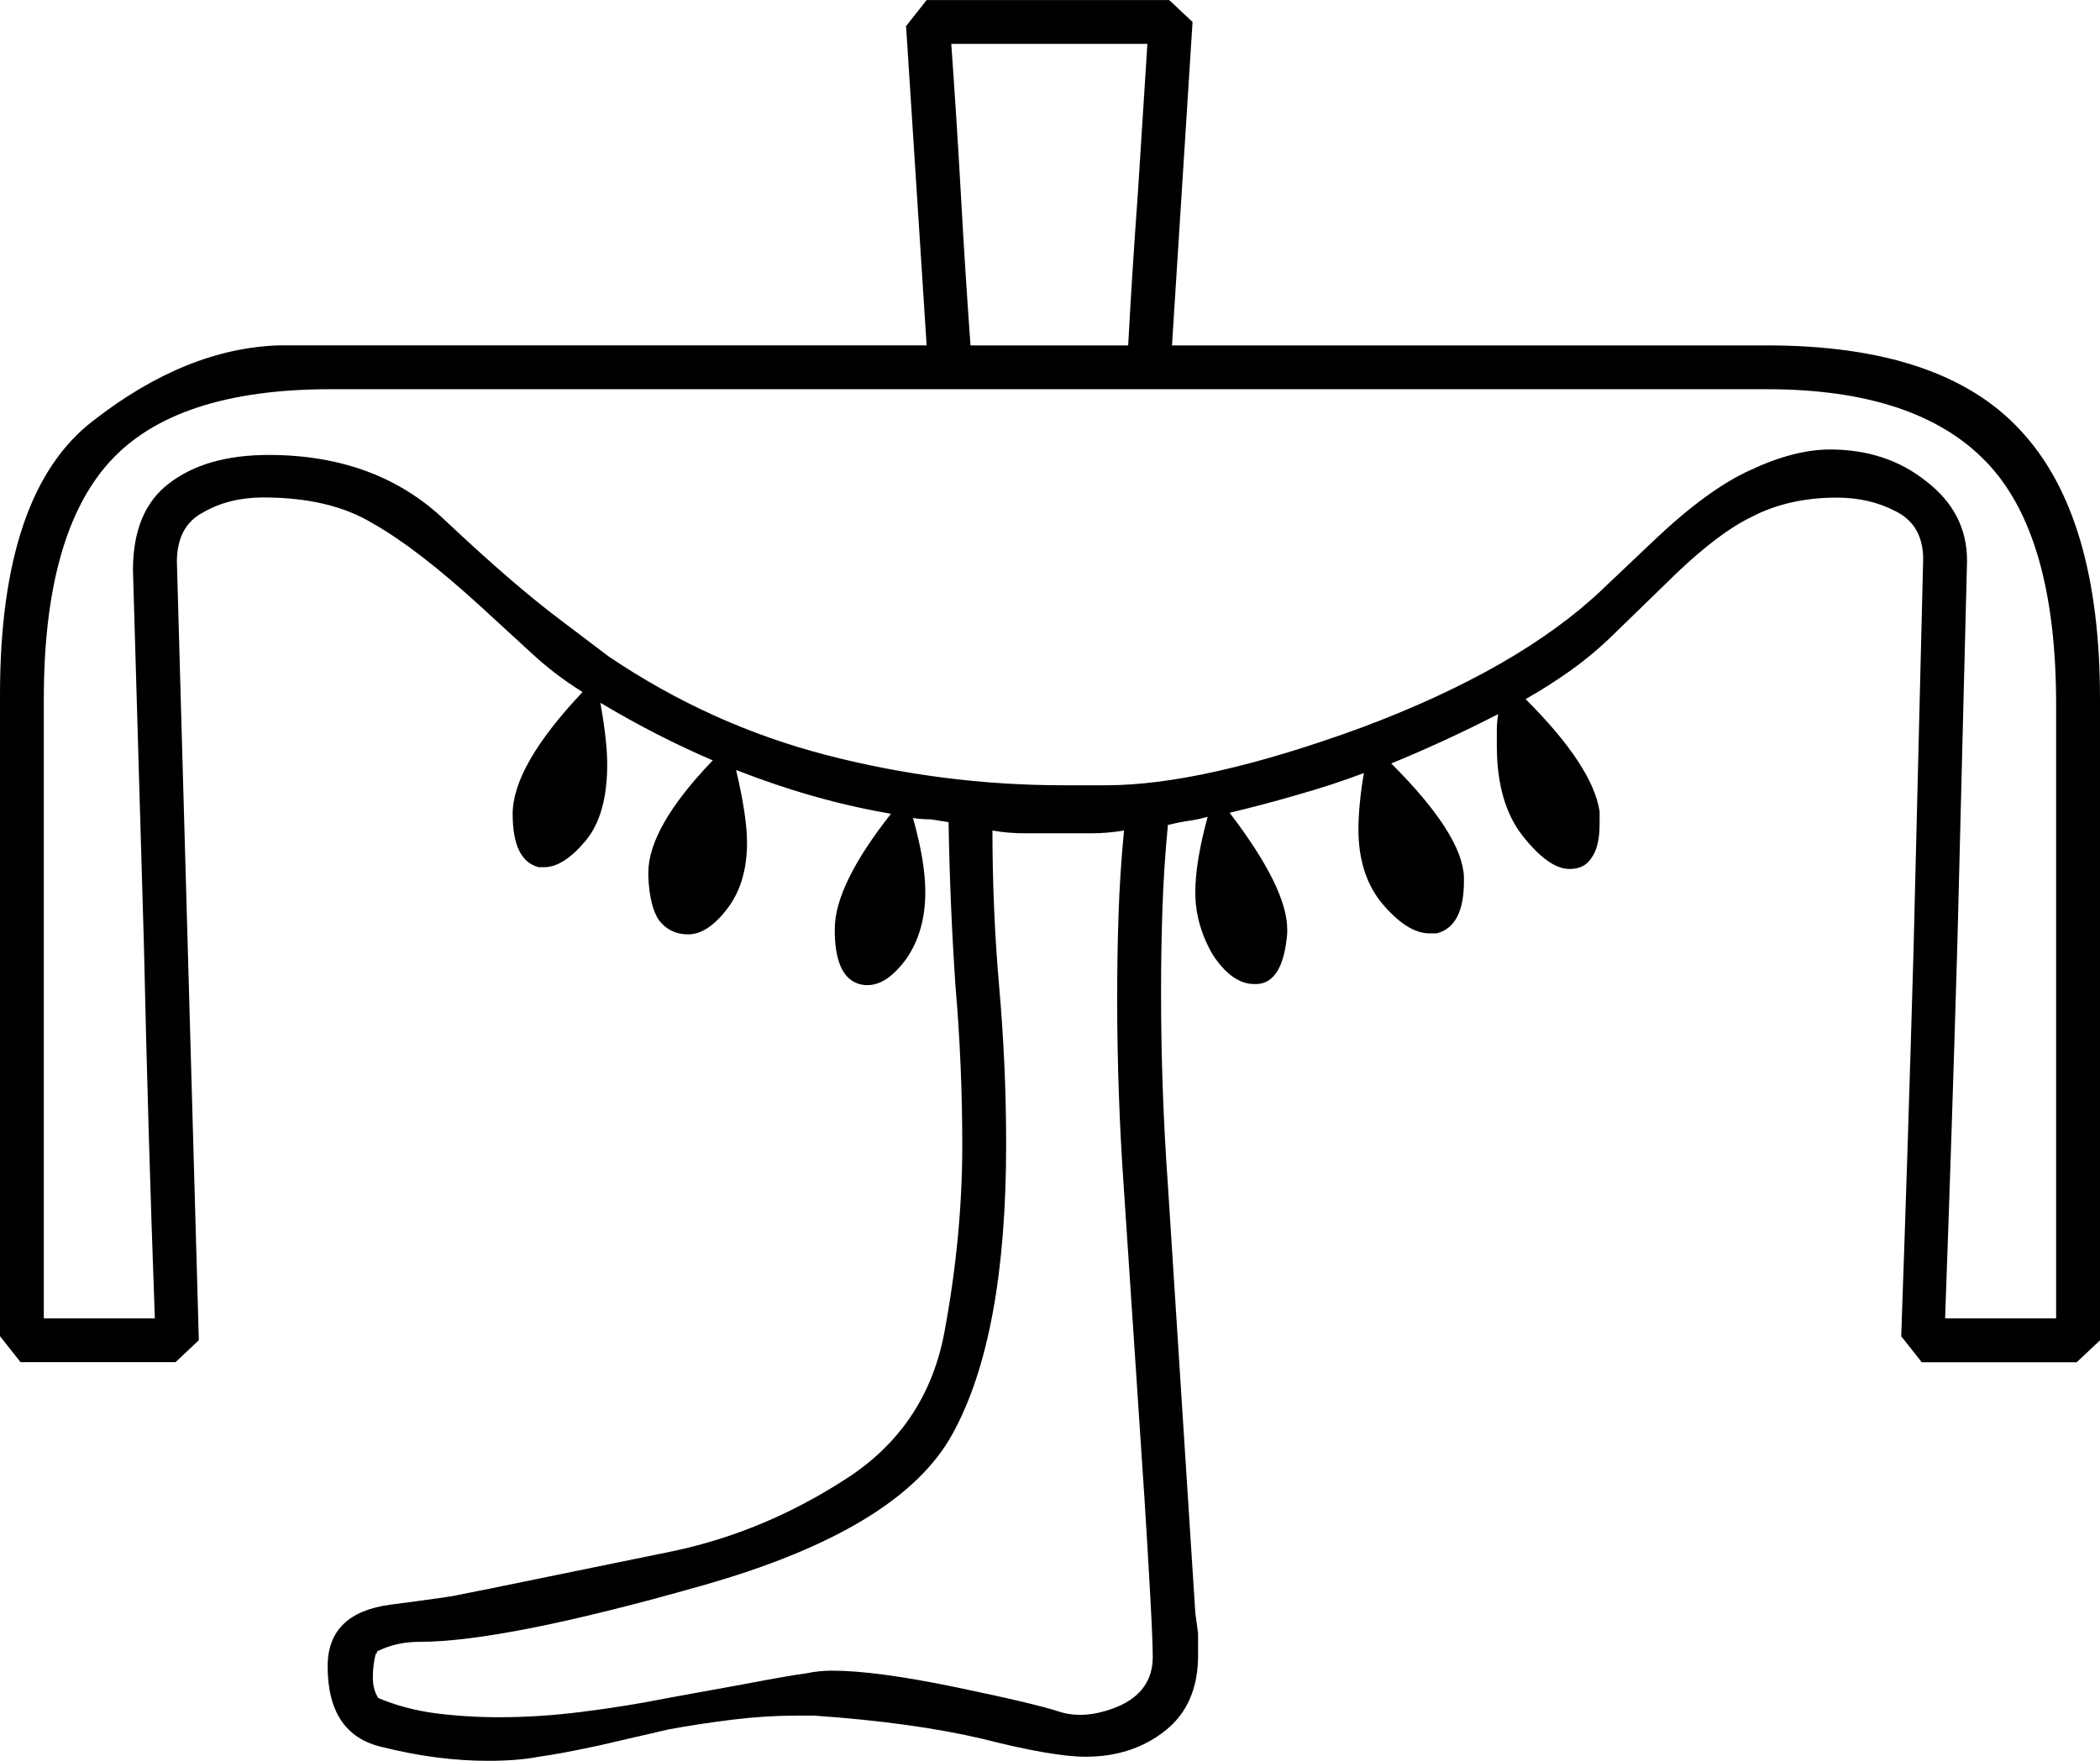 <?xml version="1.0" encoding="UTF-8" standalone="no"?>
<!-- Created with Inkscape (http://www.inkscape.org/) -->

<svg
   xmlns:dc="http://purl.org/dc/elements/1.1/"
   xmlns:cc="http://creativecommons.org/ns#"
   xmlns:rdf="http://www.w3.org/1999/02/22-rdf-syntax-ns#"
   xmlns:svg="http://www.w3.org/2000/svg"
   xmlns="http://www.w3.org/2000/svg"
   xmlns:sodipodi="http://sodipodi.sourceforge.net/DTD/sodipodi-0.dtd"
   xmlns:inkscape="http://www.inkscape.org/namespaces/inkscape"
   width="38.001mm"
   height="31.874mm"
   viewBox="0 0 38.001 31.874"
   version="1.1"
   id="svg27687"
   inkscape:version="0.92.4 (5da689c313, 2019-01-14)"
   sodipodi:docname="S13.svg">
  <defs
     id="defs27681" />
  <sodipodi:namedview
     id="base"
     pagecolor="#ffffff"
     bordercolor="#666666"
     borderopacity="1.0"
     inkscape:pageopacity="0.0"
     inkscape:pageshadow="2"
     inkscape:zoom="0.35"
     inkscape:cx="-360.40179"
     inkscape:cy="-386.97775"
     inkscape:document-units="mm"
     inkscape:current-layer="layer1"
     showgrid="false"
     fit-margin-top="0"
     fit-margin-left="0"
     fit-margin-right="0"
     fit-margin-bottom="0"
     inkscape:window-width="1920"
     inkscape:window-height="1017"
     inkscape:window-x="-8"
     inkscape:window-y="-8"
     inkscape:window-maximized="1" />
  <g
     inkscape:label="Layer 1"
     inkscape:groupmode="layer"
     id="layer1"
     transform="translate(-8.044,-14.571)">
    <g
       aria-label="𓋟"
       style="font-style:normal;font-variant:normal;font-weight:normal;font-stretch:normal;font-size:50.8px;line-height:1.25;font-family:sans-serif;-inkscape-font-specification:'sans-serif, Normal';font-variant-ligatures:normal;font-variant-caps:normal;font-variant-numeric:normal;font-feature-settings:normal;text-align:start;letter-spacing:0px;word-spacing:0px;writing-mode:lr-tb;text-anchor:start;fill:#000000;fill-opacity:1;stroke:none;stroke-width:0.265"
       id="text28234">
      <path
         d="m 29.897,29.355 q -0.174,0.05 -0.347,0.074 -0.174,0.025 -0.372,0.074 -0.074,0.769 -0.099,1.513 -0.025,0.744 -0.025,1.513 0,1.761 0.124,3.497 l 0.496,7.739 0.05,0.372 v 0.397 q 0,0.893 -0.595,1.364 -0.595,0.471 -1.439,0.471 -0.595,0 -1.86,-0.322 -1.265,-0.298 -3.051,-0.422 h -0.322 q -0.571,0 -1.166,0.074 -0.595,0.074 -1.141,0.174 l -1.29,0.298 q -0.695,0.149 -1.067,0.198 -0.372,0.074 -0.918,0.074 -0.918,0 -1.91,-0.248 -0.992,-0.223 -0.992,-1.463 0,-0.967 1.141,-1.116 1.141,-0.149 1.215,-0.174 l 0.62,-0.124 3.274,-0.67 q 1.637,-0.347 3.101,-1.29 1.488,-0.943 1.811,-2.679 0.322,-1.736 0.322,-3.373 0,-1.463 -0.124,-2.902 -0.099,-1.463 -0.124,-2.952 l -0.322,-0.05 q -0.174,0 -0.322,-0.025 0.223,0.794 0.223,1.339 0,0.719 -0.347,1.215 -0.347,0.471 -0.695,0.471 h -0.05 q -0.521,-0.05 -0.546,-0.918 v -0.099 q 0,-0.794 1.017,-2.084 -0.719,-0.124 -1.414,-0.322 -0.695,-0.198 -1.389,-0.471 0.198,0.843 0.198,1.315 0,0.744 -0.372,1.215 -0.347,0.446 -0.695,0.446 -0.322,0 -0.521,-0.248 -0.174,-0.248 -0.198,-0.794 v -0.074 q 0,-0.819 1.166,-2.034 -0.992,-0.422 -2.034,-1.042 0.124,0.695 0.124,1.116 0,0.918 -0.397,1.389 -0.397,0.471 -0.744,0.471 h -0.099 Q 17.321,30.149 17.321,29.305 q 0,-0.868 1.265,-2.208 -0.521,-0.322 -0.967,-0.744 l -0.893,-0.819 q -1.141,-1.042 -1.935,-1.488 -0.769,-0.471 -1.984,-0.471 -0.62,0 -1.091,0.273 -0.471,0.248 -0.471,0.893 l 0.397,14.089 -0.422,0.397 H 8.416 L 8.044,38.756 V 27.147 q 0,-3.671 1.687,-4.961 1.687,-1.315 3.373,-1.364 h 11.708 l -0.372,-5.779 0.372,-0.471 h 4.39 l 0.422,0.397 -0.372,5.854 h 10.765 q 3.175,0 4.589,1.538 1.439,1.538 1.439,4.862 v 11.609 l -0.422,0.397 h -2.803 l -0.372,-0.471 q 0.124,-3.522 0.223,-6.995 l 0.174,-7.069 q 0,-0.62 -0.496,-0.868 -0.471,-0.248 -1.067,-0.248 -0.868,0 -1.538,0.347 -0.67,0.322 -1.612,1.265 l -0.843,0.819 q -0.372,0.372 -0.819,0.695 -0.422,0.298 -0.819,0.521 1.215,1.215 1.339,2.034 v 0.223 q 0,0.422 -0.149,0.62 -0.124,0.198 -0.397,0.198 -0.372,0 -0.843,-0.595 -0.471,-0.595 -0.471,-1.637 v -0.273 q 0,-0.149 0.025,-0.298 -0.967,0.496 -1.935,0.893 1.29,1.29 1.315,2.059 v 0.074 q 0,0.819 -0.496,0.943 H 33.915 q -0.397,0 -0.843,-0.521 -0.446,-0.521 -0.446,-1.364 0,-0.223 0.025,-0.471 0.025,-0.273 0.074,-0.546 -0.595,0.223 -1.215,0.397 -0.595,0.174 -1.215,0.322 1.042,1.364 1.042,2.108 v 0.074 q -0.074,0.893 -0.546,0.918 H 30.74 q -0.397,0 -0.744,-0.521 -0.322,-0.546 -0.322,-1.141 0,-0.546 0.223,-1.364 z m 7.144,-4.118 0.943,-0.893 q 0.967,-0.918 1.736,-1.265 0.794,-0.372 1.439,-0.372 1.017,0 1.736,0.571 0.744,0.571 0.744,1.439 l -0.174,6.896 q -0.099,3.398 -0.223,6.821 h 2.009 v -11.113 q 0,-3.076 -1.265,-4.39 -1.265,-1.315 -3.969,-1.315 H 14.022 q -2.803,0 -3.994,1.315 -1.191,1.315 -1.191,4.291 v 11.212 h 2.009 q -0.124,-3.398 -0.198,-6.772 l -0.198,-6.772 q 0,-1.067 0.645,-1.563 0.67,-0.521 1.811,-0.521 1.96,0 3.2,1.191 1.265,1.191 2.133,1.836 l 0.819,0.62 q 1.836,1.24 3.944,1.786 2.108,0.546 4.291,0.546 h 0.769 q 1.761,0 4.614,-1.042 2.853,-1.067 4.366,-2.505 z M 28.384,36.127 q -0.124,-1.736 -0.124,-3.497 0,-0.769 0.025,-1.513 0.025,-0.744 0.099,-1.513 -0.298,0.05 -0.595,0.05 h -1.191 q -0.322,0 -0.595,-0.05 0,1.439 0.124,2.853 0.124,1.414 0.124,2.828 0,3.473 -0.967,5.234 -0.943,1.736 -4.539,2.753 -3.572,1.017 -5.11,1.017 -0.422,0 -0.769,0.174 v 0.025 l -0.025,0.025 q -0.05,0.198 -0.05,0.422 0,0.223 0.099,0.372 0.471,0.198 1.017,0.273 0.571,0.074 1.166,0.074 0.744,0 1.513,-0.099 0.794,-0.099 1.538,-0.248 l 1.364,-0.248 q 0.918,-0.174 1.141,-0.198 0.223,-0.05 0.471,-0.05 0.794,0 2.232,0.298 1.439,0.298 1.885,0.446 0.471,0.149 1.067,-0.099 0.62,-0.273 0.62,-0.893 0,-0.298 -0.05,-1.191 -0.05,-0.893 -0.099,-1.662 z M 25.258,15.365 q 0.099,1.389 0.174,2.729 0.074,1.339 0.174,2.729 h 2.853 q 0.074,-1.364 0.174,-2.729 l 0.174,-2.729 z"
         style="stroke-width:0.265"
         id="path28236"
         inkscape:connector-curvature="0" />
    </g>
  </g>
</svg>

